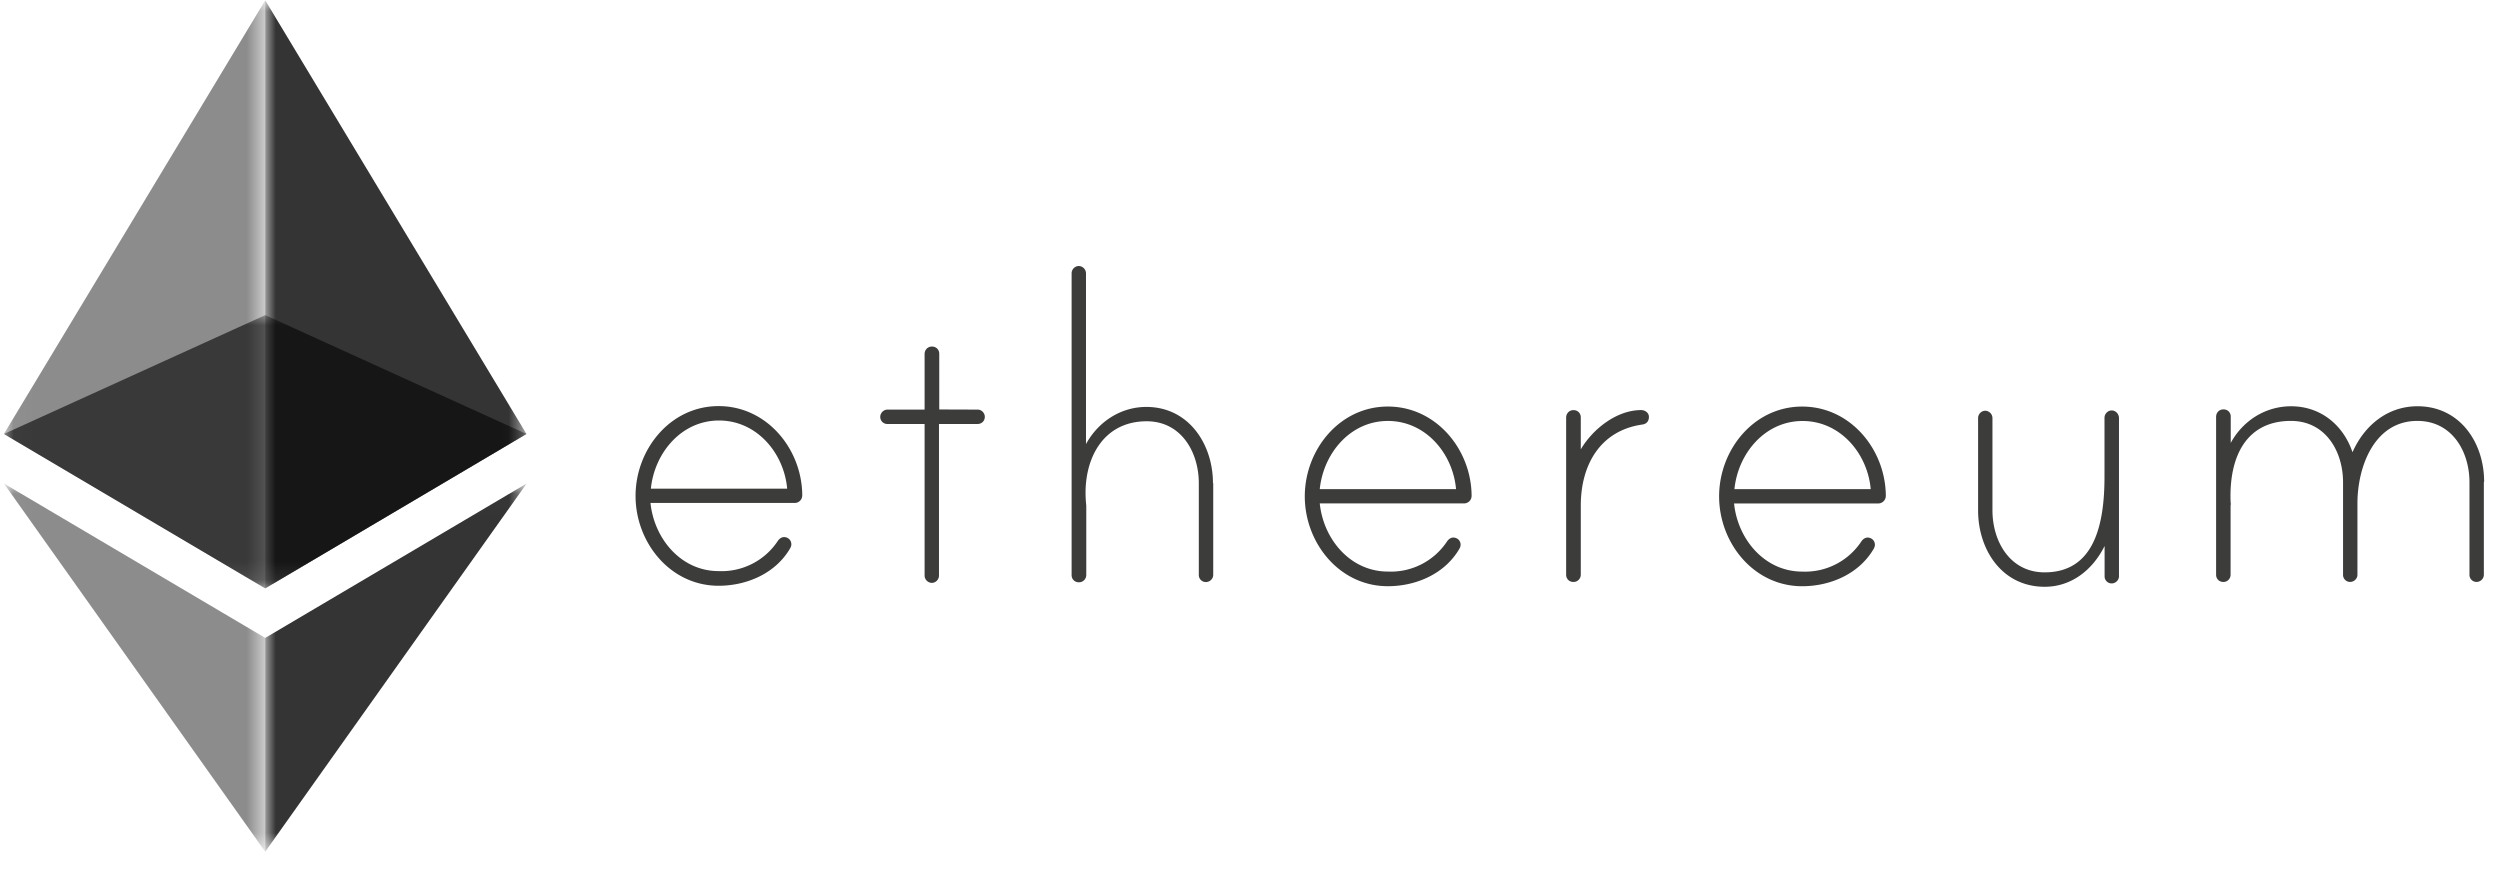 <svg width="118" height="42" viewBox="0 0 118 42" xmlns="http://www.w3.org/2000/svg" xmlns:xlink="http://www.w3.org/1999/xlink">
    <defs>
        <path id="a" d="M.03.02h24.666v12.898H.029z"/>
        <path id="c" d="M.03 0h12.335v27.755H.029z"/>
        <path id="e" d="M0 0h12.336v27.755H0z"/>
        <path id="g" d="M.03.015h12.335v17.378H.029z"/>
        <path id="i" d="M0 .015h12.34v17.378H0z"/>
    </defs>
    <g fill="none" fill-rule="evenodd">
        <path d="M37.865 23.39c0 .193-.16.35-.353.35h-6.808c.171 1.682 1.436 3.216 3.216 3.216a3.18 3.18 0 0 0 2.8-1.435c.1-.134.247-.22.434-.139a.328.328 0 0 1 .192.247c.019.111-.014.174-.043.237-.684 1.194-2.048 1.782-3.385 1.782-2.29 0-3.92-2.049-3.92-4.24 0-2.191 1.632-4.24 3.92-4.24 2.288 0 3.944 2.039 3.949 4.227m-.713-.33c-.148-1.683-1.436-3.217-3.216-3.217-1.781 0-3.047 1.534-3.217 3.216h6.433zm8.99-3.732c.196 0 .339.171.339.34 0 .196-.148.339-.34.339H44.32v7.16c0 .172-.148.34-.34.34a.35.35 0 0 1-.339-.34v-7.16h-1.753a.331.331 0 0 1-.34-.34c0-.17.149-.339.34-.339h1.753v-2.626c0-.165.112-.317.285-.345.229-.035.407.122.407.335v2.63l1.812.006zm11.12 3.462v4.338c0 .197-.172.34-.34.34a.331.331 0 0 1-.34-.34v-4.324c0-1.463-.826-2.925-2.46-2.925-2.093 0-2.996 1.829-2.875 3.703 0 .05.023.268.023.291v3.256a.342.342 0 0 1-.285.345c-.229.036-.407-.12-.407-.335V12.895c0-.17.148-.339.34-.339a.35.35 0 0 1 .339.34v8.064c.57-1.046 1.632-1.753 2.848-1.753 1.999 0 3.145 1.753 3.145 3.606m12.206.6c0 .192-.16.348-.353.348h-6.812c.171 1.683 1.436 3.217 3.216 3.217a3.18 3.18 0 0 0 2.8-1.436c.1-.134.247-.22.434-.138a.328.328 0 0 1 .192.246c.019.112-.014.174-.043.237-.684 1.195-2.048 1.782-3.386 1.782-2.29 0-3.92-2.049-3.92-4.24 0-2.191 1.632-4.24 3.92-4.24 2.289 0 3.95 2.04 3.954 4.227m-.735-.33c-.148-1.683-1.435-3.217-3.216-3.217-1.78 0-3.046 1.534-3.216 3.217h6.432zm9.104-3.413c0 .22-.12.339-.317.366-2 .29-2.899 1.925-2.899 3.824v3.256a.342.342 0 0 1-.285.345c-.228.035-.406-.121-.406-.335v-7.42c0-.166.111-.319.285-.346.228-.035.406.122.406.335v1.512c.56-.949 1.682-1.854 2.849-1.854.17-.004.366.121.366.314m11.181 3.744c0 .192-.161.349-.353.349h-6.808c.171 1.682 1.436 3.216 3.216 3.216a3.18 3.18 0 0 0 2.8-1.436c.1-.134.247-.22.434-.138a.328.328 0 0 1 .192.247c.019.11-.014.174-.043.236-.684 1.195-2.048 1.782-3.385 1.782-2.29 0-3.92-2.048-3.92-4.24 0-2.19 1.631-4.24 3.92-4.24 2.288 0 3.944 2.04 3.949 4.228m-.713-.33c-.149-1.683-1.436-3.217-3.216-3.217-1.781 0-3.047 1.534-3.217 3.216h6.433zm11.718-3.328v7.437c0 .197-.17.34-.339.34a.331.331 0 0 1-.34-.34v-1.426c-.558 1.122-1.56 1.925-2.826 1.925-2.022 0-3.145-1.753-3.145-3.607v-4.362c0-.171.148-.34.34-.34a.35.35 0 0 1 .338.34v4.362c0 1.463.827 2.926 2.461 2.926 2.29 0 2.827-2.143 2.827-4.508v-2.792c0-.196.197-.399.438-.327.148.05.246.192.246.345m17.222 3.032v4.362c0 .197-.171.34-.34.34a.331.331 0 0 1-.339-.34v-4.362c0-1.463-.827-2.898-2.46-2.898-2.05 0-2.828 2.19-2.828 3.896v3.364c0 .197-.17.34-.339.34a.331.331 0 0 1-.34-.34v-4.362c0-1.463-.826-2.898-2.46-2.898-2.071 0-2.925 1.632-2.848 3.802 0 .05.023.148 0 .17v3.28a.343.343 0 0 1-.278.345c-.228.035-.406-.121-.406-.335v-7.456c0-.166.11-.318.285-.345.228-.036.406.12.406.335v1.243c.57-1.047 1.632-1.73 2.848-1.73 1.388 0 2.461.876 2.899 2.169.559-1.266 1.653-2.17 3.068-2.17 1.998 0 3.145 1.71 3.145 3.564" fill="#3C3C3B" fill-rule="nonzero"/>
        <g transform="translate(.154 14.854)" opacity=".6">
            <mask id="b" fill="#fff">
                <use xlink:href="#a"/>
            </mask>
            <path fill="#010101" fill-rule="nonzero" mask="url(#b)" d="M12.365.02.029 5.63l12.336 7.288 12.33-7.288z"/>
        </g>
        <g transform="translate(.154 .016)" opacity=".45">
            <mask id="d" fill="#fff">
                <use xlink:href="#c"/>
            </mask>
            <path fill="#010101" fill-rule="nonzero" mask="url(#d)" d="m.03 20.467 12.335 7.288V0z"/>
        </g>
        <g transform="translate(12.519 .016)" opacity=".8">
            <mask id="f" fill="#fff">
                <use xlink:href="#e"/>
            </mask>
            <path fill="#010101" fill-rule="nonzero" mask="url(#f)" d="M0 0v27.755l12.33-7.288z"/>
        </g>
        <g transform="translate(.154 22.806)" opacity=".45">
            <mask id="h" fill="#fff">
                <use xlink:href="#g"/>
            </mask>
            <path fill="#010101" fill-rule="nonzero" mask="url(#h)" d="m.03.015 12.335 17.378V7.303z"/>
        </g>
        <g transform="translate(12.519 22.806)" opacity=".8">
            <mask id="j" fill="#fff">
                <use xlink:href="#i"/>
            </mask>
            <path fill="#010101" fill-rule="nonzero" mask="url(#j)" d="M0 7.303v10.09L12.34.015z"/>
        </g>
    </g>
</svg>

